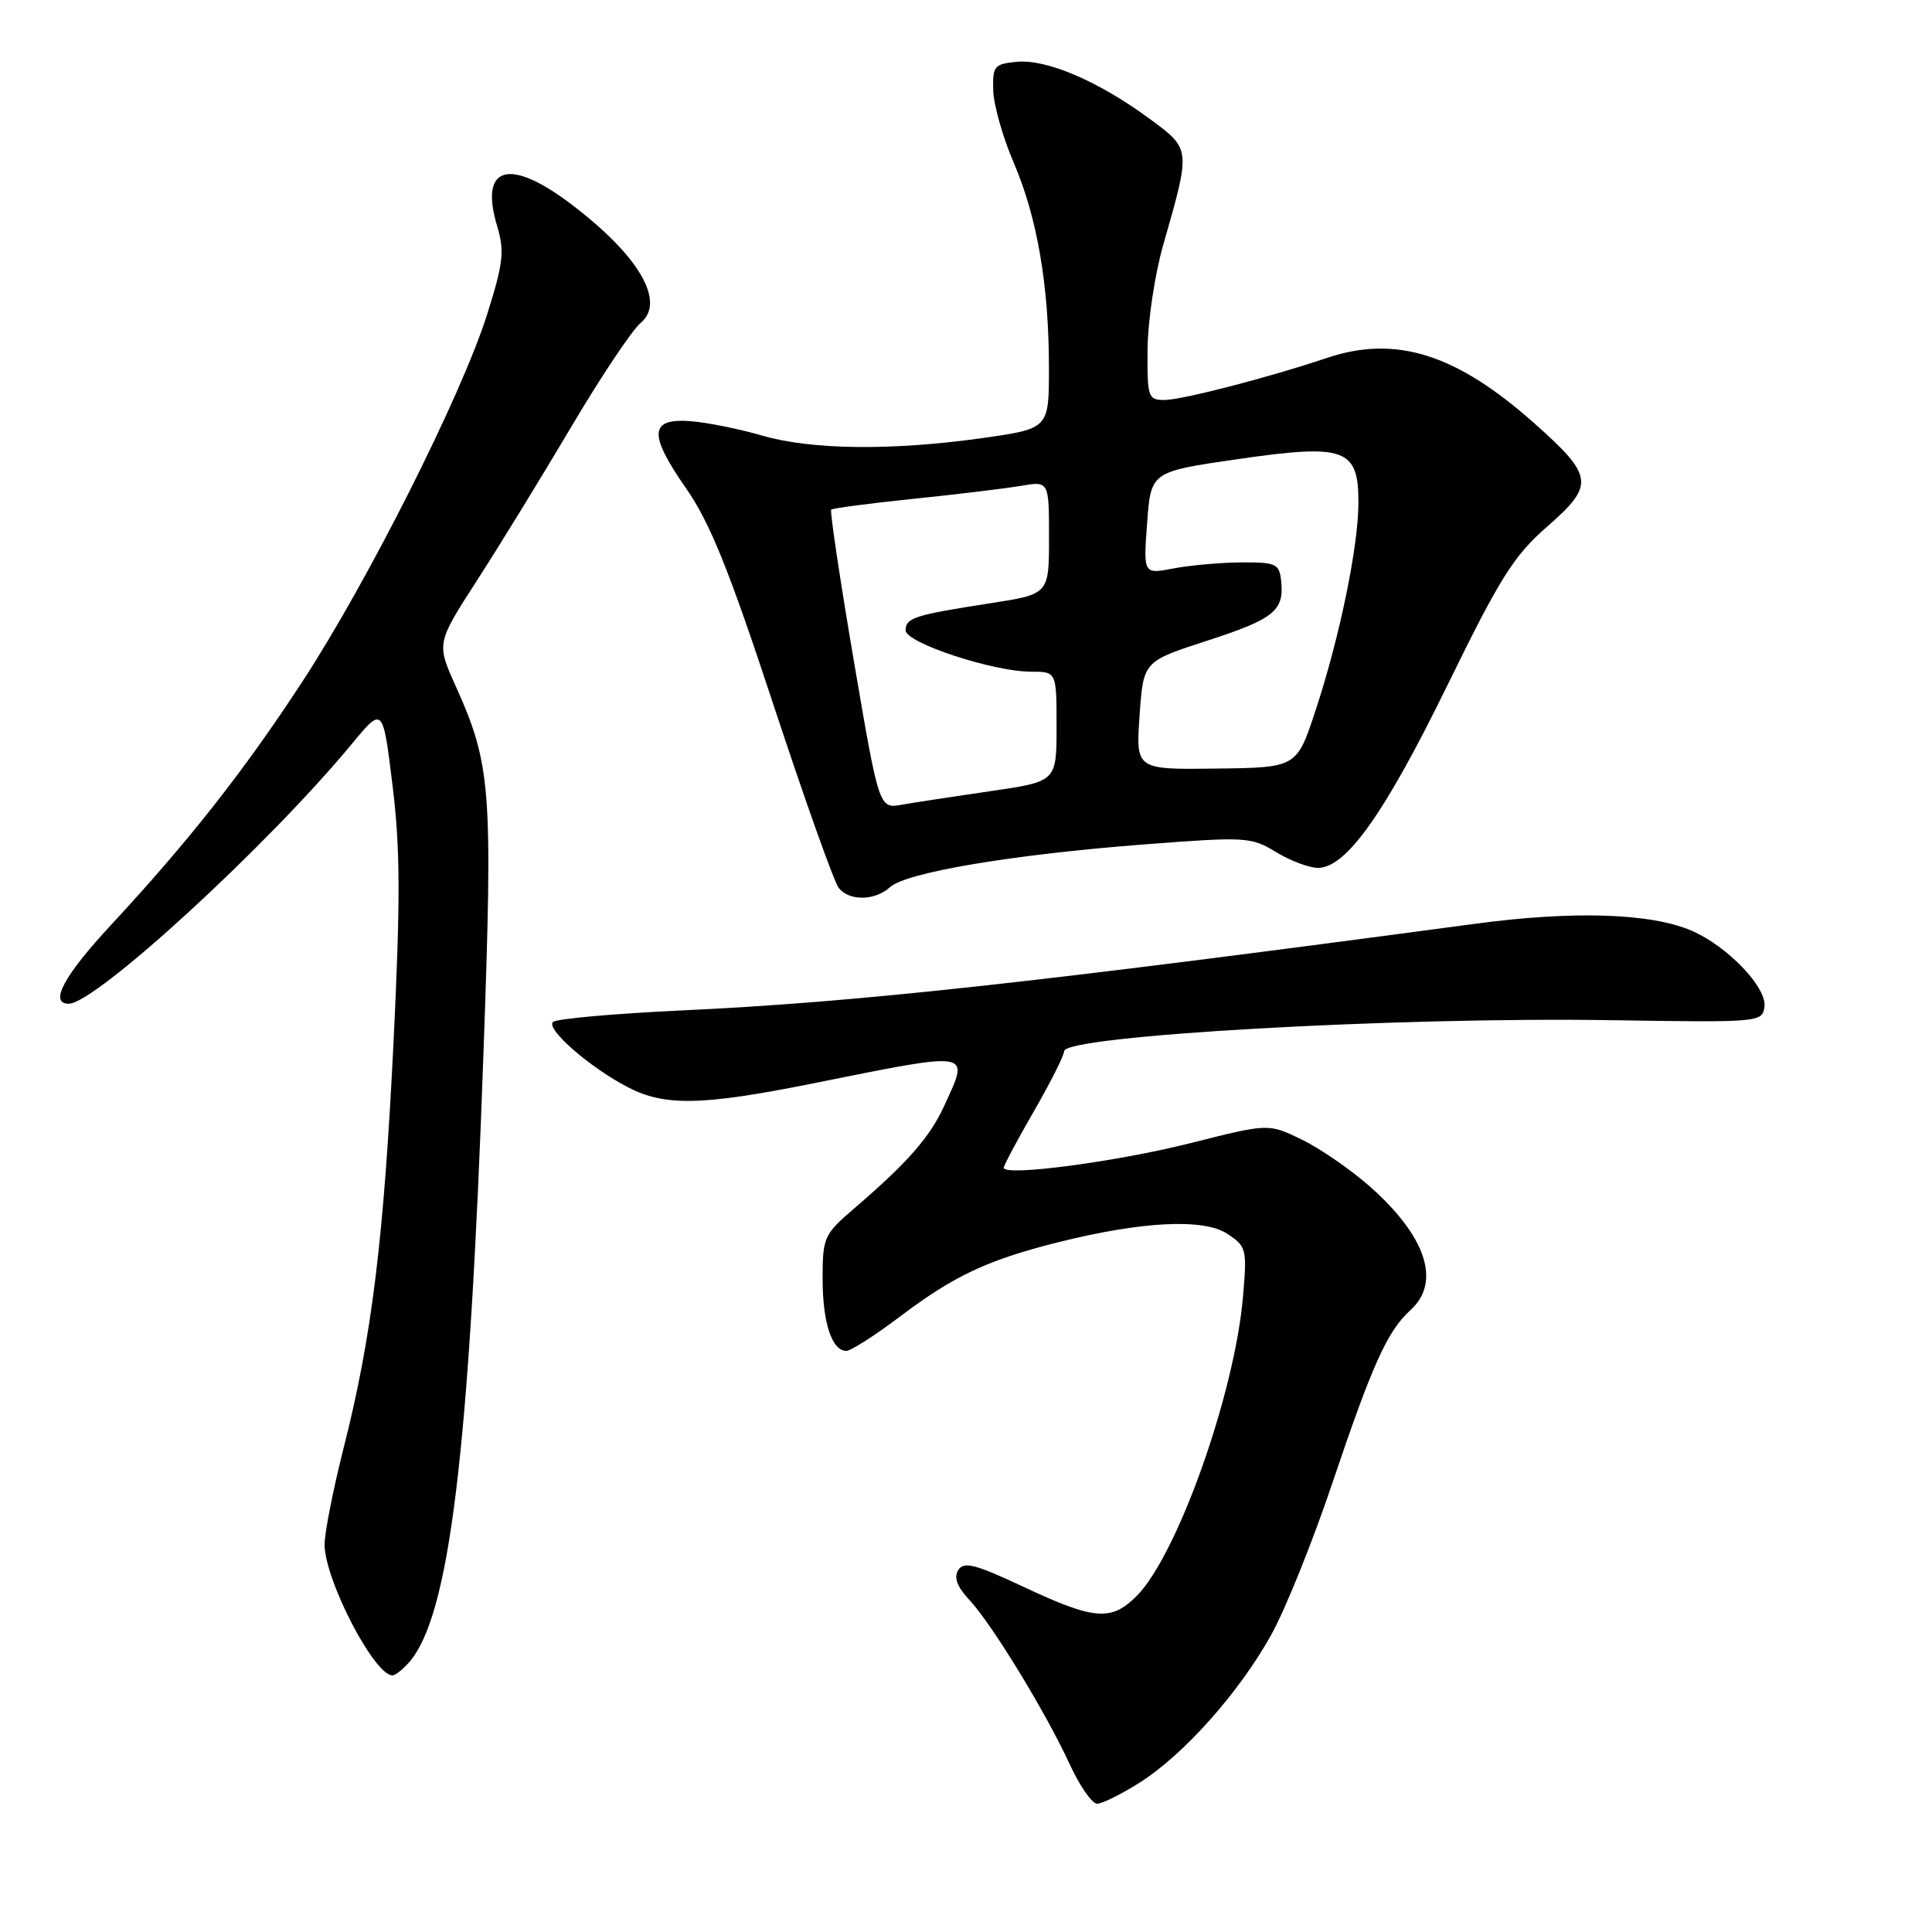 <?xml version="1.0" encoding="UTF-8" standalone="no"?>
<!DOCTYPE svg PUBLIC "-//W3C//DTD SVG 1.1//EN" "http://www.w3.org/Graphics/SVG/1.1/DTD/svg11.dtd" >
<svg xmlns="http://www.w3.org/2000/svg" xmlns:xlink="http://www.w3.org/1999/xlink" version="1.1" viewBox="0 0 256 256">
 <g >
 <path fill="currentColor"
d=" M 151.05 236.18 C 156.88 232.48 164.23 224.22 168.45 216.61 C 170.32 213.25 173.96 204.20 176.55 196.50 C 181.84 180.79 183.84 176.36 186.89 173.60 C 191.00 169.88 188.98 163.80 181.45 157.16 C 178.90 154.92 174.86 152.14 172.45 150.98 C 168.08 148.86 168.08 148.86 157.79 151.46 C 147.97 153.94 133.00 155.92 133.00 154.73 C 133.00 154.43 134.80 151.05 137.00 147.24 C 139.20 143.42 141.00 139.85 141.00 139.29 C 141.00 137.23 184.97 134.73 213.50 135.18 C 233.13 135.49 233.51 135.46 233.80 133.42 C 234.16 130.86 228.89 125.36 224.12 123.31 C 218.69 120.99 208.48 120.66 195.50 122.40 C 136.81 130.26 113.41 132.82 90.26 133.89 C 81.33 134.31 73.68 135.00 73.26 135.42 C 72.33 136.37 78.18 141.47 83.21 144.07 C 88.08 146.60 93.01 146.50 107.51 143.60 C 129.12 139.26 128.48 139.16 125.13 146.50 C 123.22 150.67 120.28 154.03 113.20 160.11 C 109.18 163.56 109.00 163.96 109.00 169.42 C 109.00 175.26 110.23 179.00 112.15 179.00 C 112.74 179.00 115.99 176.92 119.36 174.37 C 126.46 169.02 130.88 166.95 140.19 164.61 C 151.29 161.83 159.46 161.42 162.60 163.47 C 165.17 165.15 165.25 165.49 164.70 171.86 C 163.58 184.75 155.98 206.11 150.60 211.49 C 147.25 214.84 145.01 214.67 135.72 210.31 C 129.21 207.25 127.70 206.86 126.97 208.05 C 126.36 209.03 126.82 210.26 128.44 211.99 C 131.41 215.16 138.57 226.88 141.73 233.75 C 143.06 236.64 144.70 239.00 145.38 239.00 C 146.05 239.00 148.61 237.73 151.05 236.18 Z  M 54.22 220.25 C 59.56 214.12 62.19 192.57 64.07 139.35 C 65.31 104.48 65.07 101.36 60.39 90.93 C 57.83 85.24 57.83 85.24 63.23 76.87 C 66.20 72.27 71.83 63.10 75.73 56.50 C 79.64 49.90 83.76 43.72 84.90 42.78 C 88.26 39.97 84.63 33.81 75.60 26.99 C 67.41 20.81 63.49 22.02 65.88 29.98 C 66.87 33.30 66.69 34.88 64.54 41.68 C 61.16 52.38 48.70 77.13 40.00 90.42 C 32.26 102.25 25.00 111.47 14.63 122.65 C 8.45 129.31 6.48 133.00 9.11 133.00 C 12.65 133.00 35.52 112.01 46.64 98.55 C 50.73 93.60 50.73 93.60 52.01 104.05 C 53.04 112.37 53.06 119.30 52.15 138.00 C 50.86 164.20 49.28 177.10 45.53 191.87 C 44.14 197.37 43.00 203.13 43.01 204.68 C 43.03 209.35 49.59 222.00 52.00 222.00 C 52.38 222.00 53.38 221.21 54.22 220.25 Z  M 117.95 117.54 C 120.10 115.60 134.12 113.24 151.47 111.90 C 165.10 110.85 165.77 110.89 169.07 112.90 C 170.96 114.05 173.46 114.99 174.63 115.00 C 178.37 115.00 183.48 107.80 191.80 90.78 C 198.79 76.49 200.58 73.64 205.05 69.74 C 211.31 64.26 211.17 63.10 203.40 56.17 C 192.99 46.89 184.97 44.35 175.78 47.44 C 168.09 50.03 156.59 53.00 154.27 53.00 C 152.13 53.00 152.00 52.62 152.06 46.25 C 152.09 42.54 153.02 36.35 154.12 32.50 C 157.82 19.57 157.84 19.79 152.19 15.64 C 145.51 10.74 138.65 7.81 134.72 8.19 C 131.74 8.48 131.51 8.76 131.61 12.00 C 131.67 13.93 132.88 18.20 134.30 21.50 C 137.43 28.78 138.98 37.77 138.99 48.65 C 139.00 56.79 139.00 56.79 130.29 58.03 C 118.26 59.74 107.52 59.62 101.00 57.72 C 97.97 56.84 93.72 55.98 91.54 55.81 C 86.04 55.38 85.89 57.51 90.91 64.71 C 94.07 69.24 96.59 75.48 102.50 93.43 C 106.66 106.04 110.55 116.96 111.15 117.68 C 112.60 119.43 115.95 119.36 117.95 117.54 Z  M 113.13 87.52 C 111.29 76.72 109.95 67.73 110.14 67.53 C 110.34 67.34 115.22 66.70 121.00 66.10 C 126.78 65.51 133.19 64.73 135.25 64.38 C 139.00 63.74 139.00 63.74 139.00 71.23 C 139.00 78.73 139.00 78.73 131.25 79.93 C 121.16 81.49 120.00 81.86 120.00 83.53 C 120.00 85.18 131.59 89.00 136.61 89.00 C 140.00 89.00 140.00 89.00 140.00 96.28 C 140.00 103.56 140.00 103.56 131.25 104.83 C 126.44 105.53 121.14 106.34 119.49 106.63 C 116.48 107.16 116.48 107.16 113.13 87.52 Z  M 151.00 94.81 C 151.50 87.64 151.50 87.64 159.88 84.92 C 168.82 82.02 170.17 80.94 169.76 77.00 C 169.52 74.70 169.10 74.50 164.50 74.52 C 161.75 74.54 157.70 74.90 155.50 75.32 C 151.50 76.09 151.50 76.09 152.00 69.30 C 152.50 62.50 152.50 62.50 164.00 60.84 C 178.23 58.78 180.00 59.42 180.00 66.57 C 180.00 72.37 177.52 84.42 174.33 94.10 C 171.83 101.71 171.83 101.71 161.17 101.84 C 150.50 101.98 150.50 101.98 151.00 94.81 Z "/>
</g>
</svg>